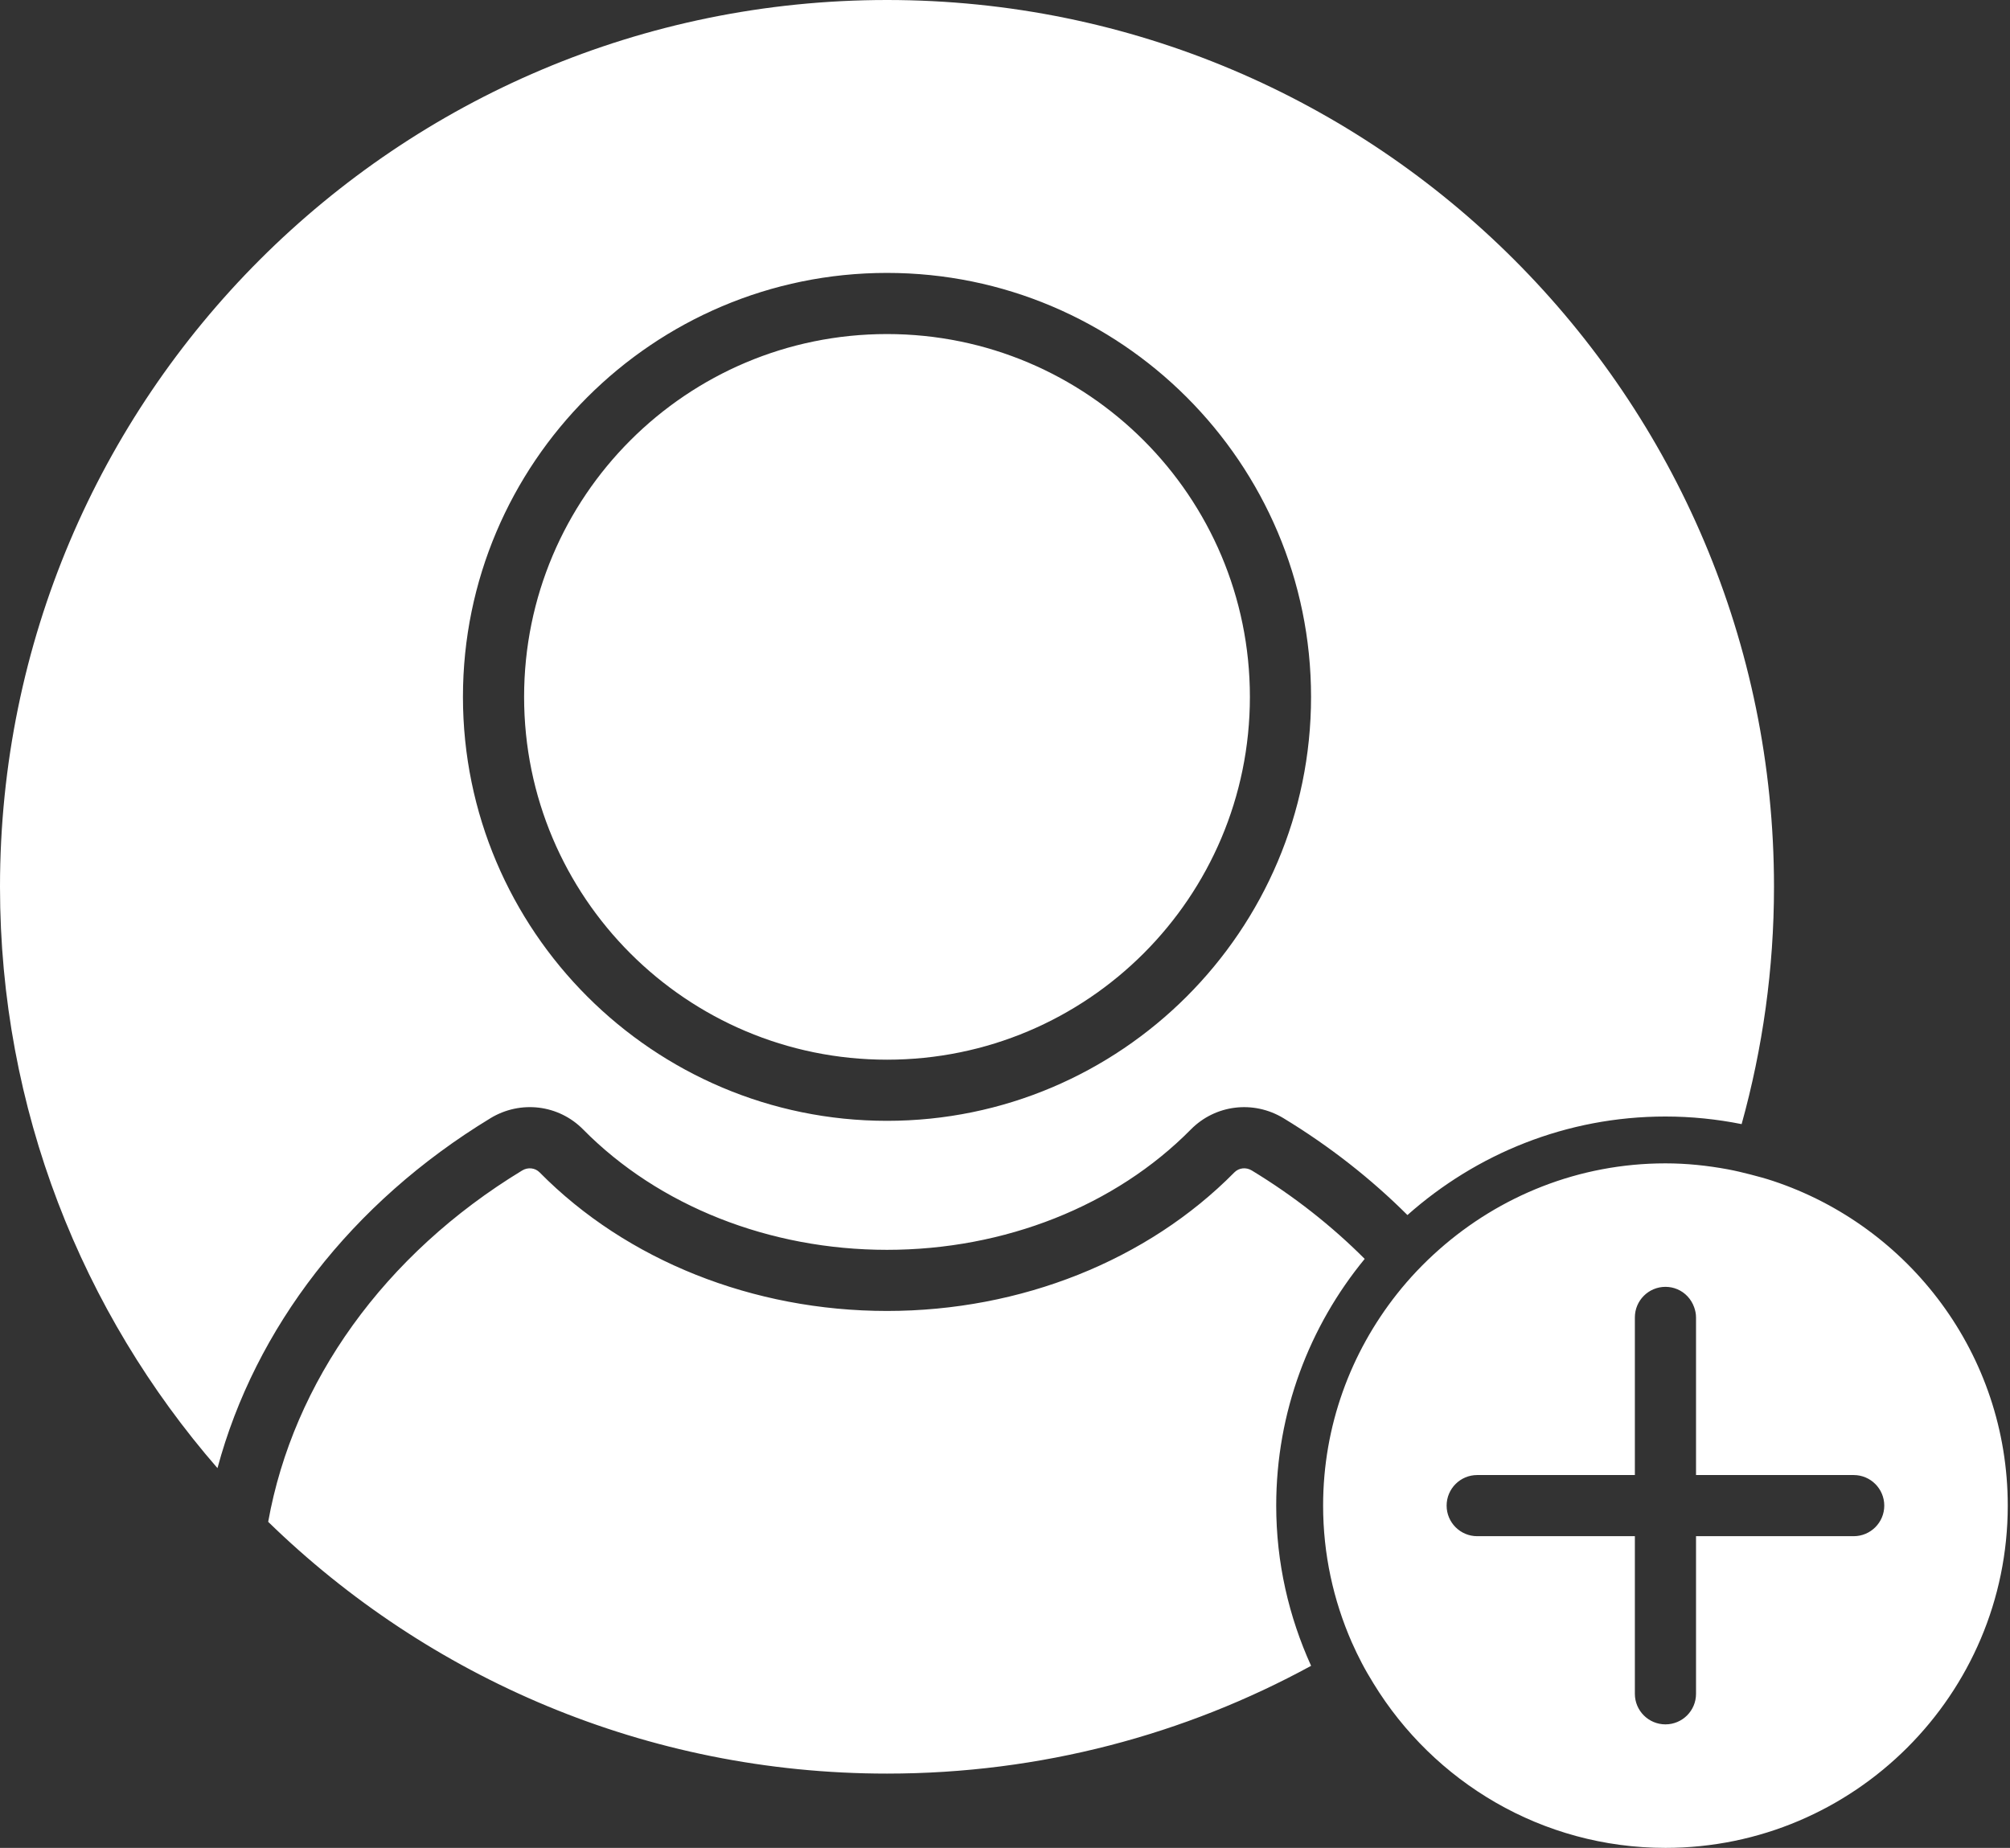 <svg width="87" height="80" viewBox="0 0 87 80" fill="none" xmlns="http://www.w3.org/2000/svg">
<rect x="0" y="0" width="87" height="80" fill="#333333" stroke="none"/>
<path d="M21.227 48.411C22.527 47.622 24.178 47.82 25.24 48.897C28.508 52.209 33.302 54.109 38.392 54.109C43.482 54.109 48.276 52.209 51.545 48.897C52.606 47.822 54.255 47.622 55.556 48.411C57.558 49.627 59.352 51.04 60.919 52.603C63.896 49.959 67.8 48.337 72.086 48.337C73.215 48.337 74.316 48.453 75.384 48.666C76.291 45.395 76.785 41.952 76.785 38.392C76.785 17.188 59.597 0 38.392 0C17.188 0 0 17.188 0 38.392C0 48.024 3.555 56.82 9.413 63.56C11.04 57.504 15.2 52.074 21.228 48.411L21.227 48.411ZM38.392 11.815C48.514 11.815 56.747 20.049 56.747 30.17C56.747 40.29 48.513 48.524 38.392 48.524C28.272 48.524 20.038 40.29 20.038 30.17C20.038 20.049 28.272 11.815 38.392 11.815ZM55.239 65.183C55.239 67.657 55.788 69.999 56.749 72.118C51.296 75.093 45.042 76.784 38.393 76.784C27.972 76.784 18.526 72.625 11.608 65.884C12.692 59.831 16.625 54.305 22.602 50.673C22.85 50.523 23.16 50.557 23.356 50.755C27.118 54.569 32.599 56.755 38.393 56.755C44.187 56.755 49.667 54.568 53.429 50.755C53.626 50.555 53.936 50.523 54.182 50.673C56.011 51.784 57.645 53.075 59.069 54.501C56.678 57.41 55.239 61.131 55.239 65.183L55.239 65.183ZM22.685 30.17C22.685 21.495 29.718 14.462 38.393 14.462C47.068 14.462 54.1 21.495 54.1 30.17C54.1 38.845 47.068 45.877 38.393 45.877C29.718 45.877 22.685 38.845 22.685 30.17ZM76.747 51.128C76.427 51.021 76.1 50.933 75.77 50.848C75.444 50.764 75.117 50.685 74.783 50.623C73.907 50.461 73.008 50.365 72.086 50.365C68.331 50.365 64.908 51.781 62.294 54.092C61.627 54.681 61.012 55.326 60.46 56.026C58.468 58.549 57.269 61.726 57.269 65.183C57.269 67.284 57.714 69.28 58.507 71.093C58.642 71.401 58.789 71.702 58.944 72C59.101 72.301 59.273 72.592 59.45 72.881C62.055 77.141 66.737 80 72.086 80C80.256 80 86.903 73.353 86.903 65.183C86.903 58.641 82.639 53.087 76.747 51.128L76.747 51.128ZM80.234 66.506H73.41V73.33C73.41 74.061 72.817 74.653 72.087 74.653C71.356 74.653 70.763 74.061 70.763 73.33V66.506H63.938C63.208 66.506 62.615 65.913 62.615 65.182C62.615 64.452 63.208 63.859 63.938 63.859H70.763V57.034C70.763 56.304 71.356 55.711 72.087 55.711C72.269 55.711 72.443 55.748 72.601 55.815C72.941 55.958 73.204 56.243 73.328 56.592C73.378 56.731 73.41 56.879 73.41 57.035V63.859H80.234C80.965 63.859 81.558 64.452 81.558 65.183C81.558 65.913 80.965 66.506 80.234 66.506V66.506Z" fill="white"/>
</svg>
